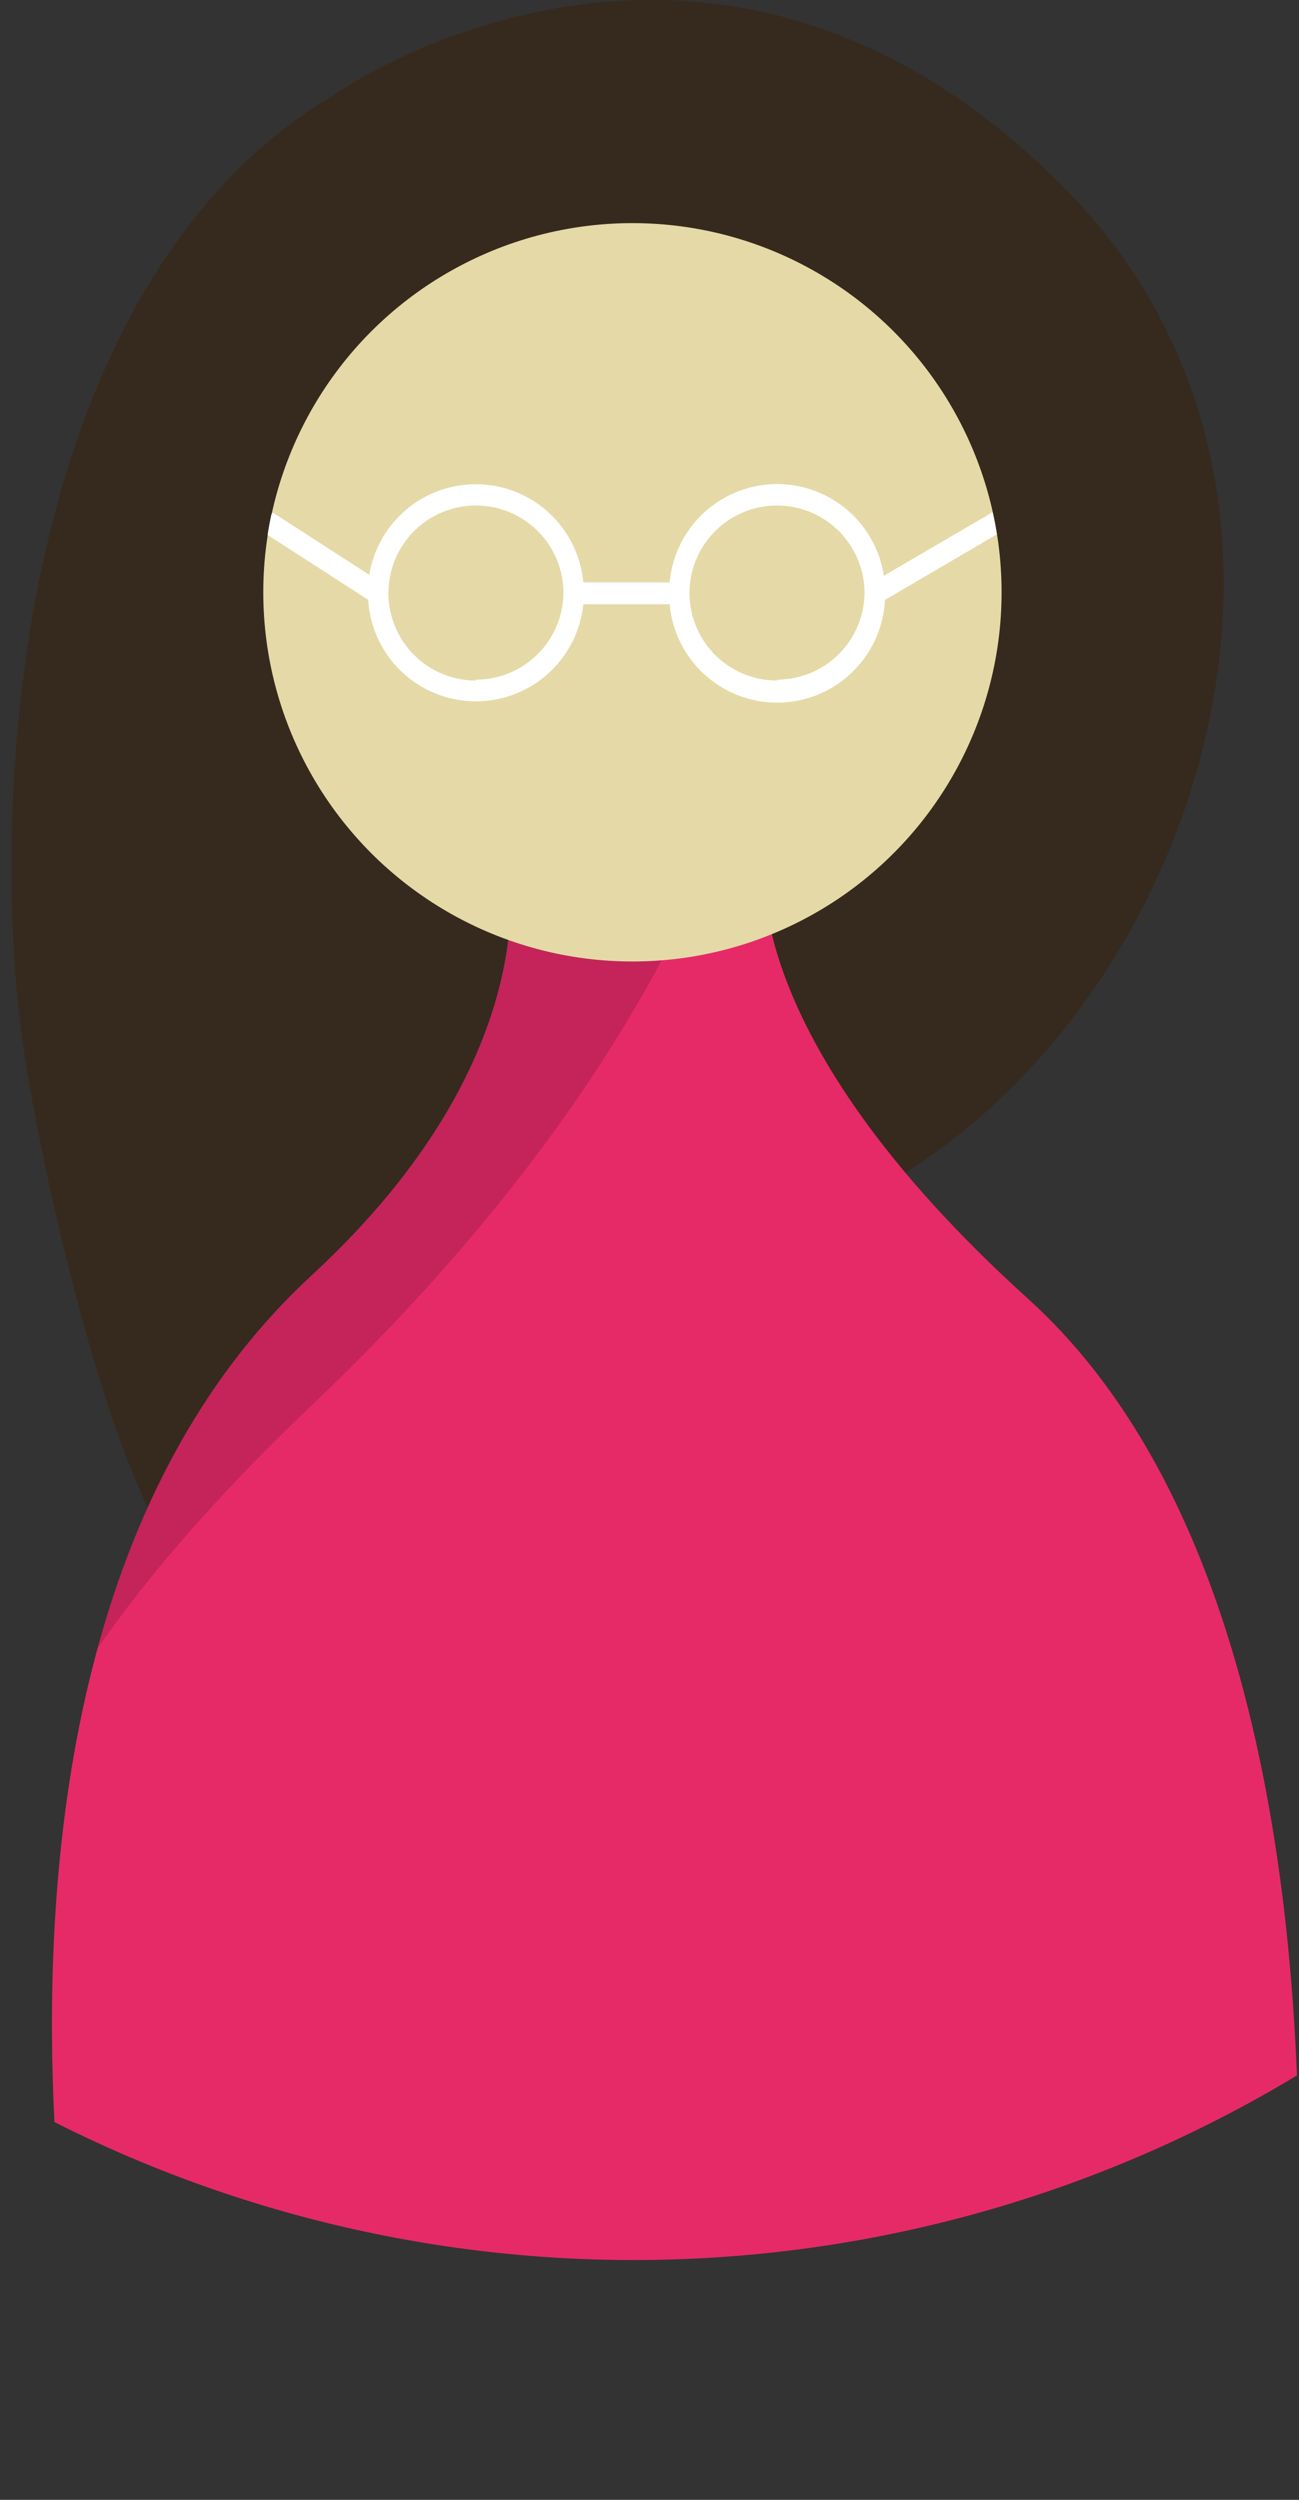 <svg xmlns="http://www.w3.org/2000/svg" xmlns:xlink="http://www.w3.org/1999/xlink" viewBox="0 0 70.8 136.24"><rect x="0" y="0" width="70.8" height="136.24" fill="#333333" stroke="none"/><defs><style>.cls-1{fill:none;}.cls-2{fill:#e62a68;}.cls-3{fill:#e5daa7;}.cls-4{clip-path:url(#clip-path);}.cls-5{fill:#352a1d;}.cls-6{clip-path:url(#clip-path-2);}.cls-7{opacity:0.15;}.cls-8{clip-path:url(#clip-path-3);}.cls-9{fill:#fff;}</style><clipPath id="clip-path" transform="translate(-605.36 -652.09)"><circle class="cls-1" cx="639.89" cy="705.26" r="70"/></clipPath><clipPath id="clip-path-2" transform="translate(-605.36 -652.09)"><path class="cls-2" d="M647.07,699s-1.76,9.33,14.33,23.88c20.45,18.5,13.69,65.43,13.69,65.43H611.17s-11.66-45.62,11.16-66.7C635.52,709.44,633,699,633,699Z"/></clipPath><clipPath id="clip-path-3" transform="translate(-605.36 -652.09)"><circle class="cls-3" cx="639.82" cy="684.37" r="20.12"/></clipPath></defs><g id="Camada_2" data-name="Camada 2"><g class="cls-4"><path class="cls-5" d="M623.57,657.25s20.59-14.59,40,5.28c18.22,18.69,4.54,51.63-16.9,56.91-10.19,2.51-22.72,7.92-27.62,17s-11.24-19.12-12.4-27.15C604.67,695.73,606.21,667.54,623.57,657.25Z" transform="translate(-605.36 -652.09)"/><path class="cls-2" d="M647.07,699s-1.76,9.33,14.33,23.88c20.45,18.5,13.69,65.43,13.69,65.43H611.17s-11.66-45.62,11.16-66.7C635.52,709.44,633,699,633,699Z" transform="translate(-605.36 -652.09)"/><g class="cls-6"><path class="cls-7" d="M645.29,695.13s-3.43,15-22.86,33.47-17,27.35-17,27.35l6.27-41.24Z" transform="translate(-605.36 -652.09)"/></g><circle class="cls-3" cx="34.47" cy="32.28" r="20.12"/><g class="cls-8"><path class="cls-9" d="M660.05,681l-.58-1-5.94,3.47a5.88,5.88,0,0,0-11.67.36h-4.71a5.88,5.88,0,0,0-11.66-.41l-5.27-3.4-.62,1,5.83,3.76a5.88,5.88,0,0,0,11.72.24h4.71a5.88,5.88,0,0,0,11.73-.23Zm-28.75,8.18a4.77,4.77,0,1,1,4.77-4.76A4.77,4.77,0,0,1,631.3,689.13Zm16.41,0a4.77,4.77,0,1,1,4.77-4.76A4.77,4.77,0,0,1,647.71,689.13Z" transform="translate(-605.36 -652.09)"/></g></g></g></svg>